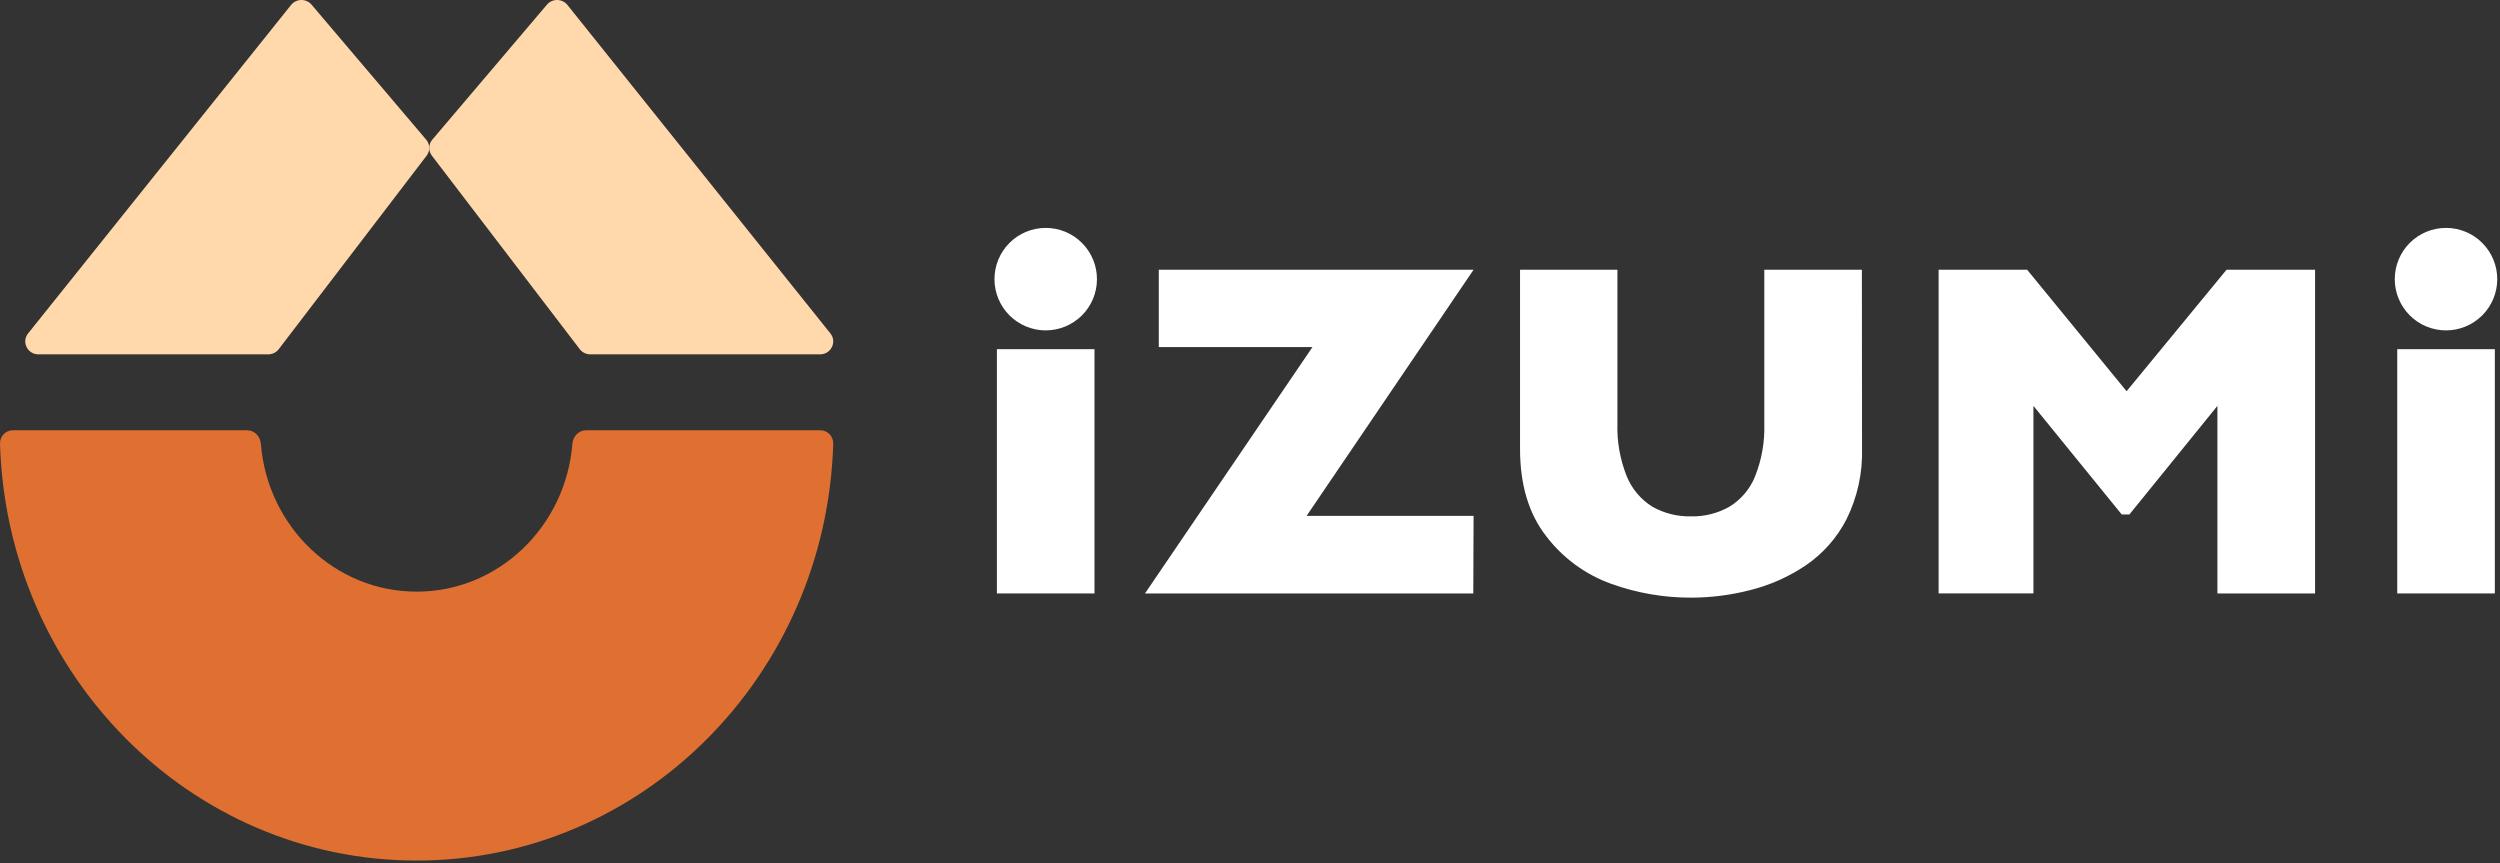 <svg width="362" height="125" viewBox="0 0 362 125" fill="none" xmlns="http://www.w3.org/2000/svg">
<rect x="0" y="0" width="362" height="125" fill="#333333" stroke="none"/>
<path d="M158.482 85.93H144.352V50.56H158.482V85.93Z" fill="white"/>
<path d="M151.42 47.84C149.452 47.84 147.565 47.058 146.173 45.667C144.782 44.275 144 42.388 144 40.42C144 38.452 144.782 36.565 146.173 35.173C147.565 33.782 149.452 33 151.42 33C153.388 33 155.275 33.782 156.667 35.173C158.058 36.565 158.84 38.452 158.84 40.42C158.84 42.388 158.058 44.275 156.667 45.667C155.275 47.058 153.388 47.84 151.42 47.84Z" fill="white"/>
<path d="M213.333 85.93H165.793L190.043 50.26H167.793V39.06H213.373L189.193 74.7H213.373L213.333 85.93Z" fill="white"/>
<path d="M269.622 64.93C269.725 68.483 268.952 72.007 267.372 75.19C265.986 77.893 263.939 80.201 261.422 81.9C258.979 83.535 256.273 84.736 253.422 85.45C250.634 86.166 247.769 86.532 244.892 86.54C240.945 86.552 237.026 85.875 233.312 84.54C229.57 83.199 226.298 80.802 223.892 77.64C221.358 74.393 220.095 70.167 220.102 64.96V39.06H234.202V61.28C234.117 63.898 234.573 66.506 235.542 68.94C236.28 70.774 237.583 72.325 239.262 73.37C240.978 74.335 242.923 74.819 244.892 74.77C246.82 74.808 248.722 74.328 250.402 73.38C252.086 72.358 253.395 70.818 254.132 68.99C255.099 66.563 255.555 63.962 255.472 61.35V39.06H269.602L269.622 64.93Z" fill="white"/>
<path d="M335.221 85.93H321.081V58.77L308.341 74.49H307.221L294.441 58.77V85.92H280.711V39.06H293.531L307.931 56.65L322.401 39.06H335.221V85.93Z" fill="white"/>
<path d="M361.251 85.93H347.121V50.56H361.251V85.93Z" fill="white"/>
<path d="M354.182 47.84C353.207 47.84 352.242 47.648 351.342 47.275C350.442 46.902 349.624 46.356 348.935 45.667C348.246 44.978 347.699 44.16 347.327 43.26C346.954 42.359 346.762 41.394 346.762 40.42C346.762 39.446 346.954 38.481 347.327 37.581C347.699 36.68 348.246 35.862 348.935 35.173C349.624 34.484 350.442 33.938 351.342 33.565C352.242 33.192 353.207 33 354.182 33C356.15 33 358.037 33.782 359.428 35.173C360.82 36.565 361.602 38.452 361.602 40.42C361.602 42.388 360.82 44.275 359.428 45.667C358.037 47.058 356.15 47.84 354.182 47.84Z" fill="white"/>
<g clip-path="url(#clip0_607_55)">
<path d="M42.149 0.715C42.898 -0.221 44.337 -0.241 45.114 0.674L61.713 20.222C62.279 20.889 62.304 21.849 61.774 22.544L40.362 50.561C40.002 51.033 39.437 51.31 38.836 51.31H5.567C3.976 51.31 3.084 49.51 4.067 48.282L42.149 0.715Z" fill="#FFD8AB"/>
<path d="M82.162 0.715C81.413 -0.221 79.974 -0.241 79.197 0.674L62.598 20.222C62.032 20.889 62.007 21.849 62.538 22.544L83.949 50.561C84.309 51.033 84.874 51.31 85.475 51.31H118.744C120.336 51.31 121.227 49.51 120.244 48.282L82.162 0.715Z" fill="#FFD8AB"/>
<path fill-rule="evenodd" clip-rule="evenodd" d="M1.858 62.305C0.816 62.305 -0.031 63.181 0.001 64.256C0.999 97.764 27.626 124.61 60.327 124.61C93.028 124.61 119.655 97.764 120.653 64.256C120.685 63.181 119.838 62.305 118.796 62.305H84.847C83.805 62.305 82.968 63.18 82.883 64.252C81.924 76.245 72.192 85.67 60.327 85.67C48.462 85.67 38.73 76.245 37.771 64.252C37.686 63.18 36.85 62.305 35.808 62.305H1.858Z" fill="#DF7031"/>
</g>
<defs>
<clipPath id="clip0_607_55">
<rect width="120.654" height="124.61" fill="white"/>
</clipPath>
</defs>
</svg>
